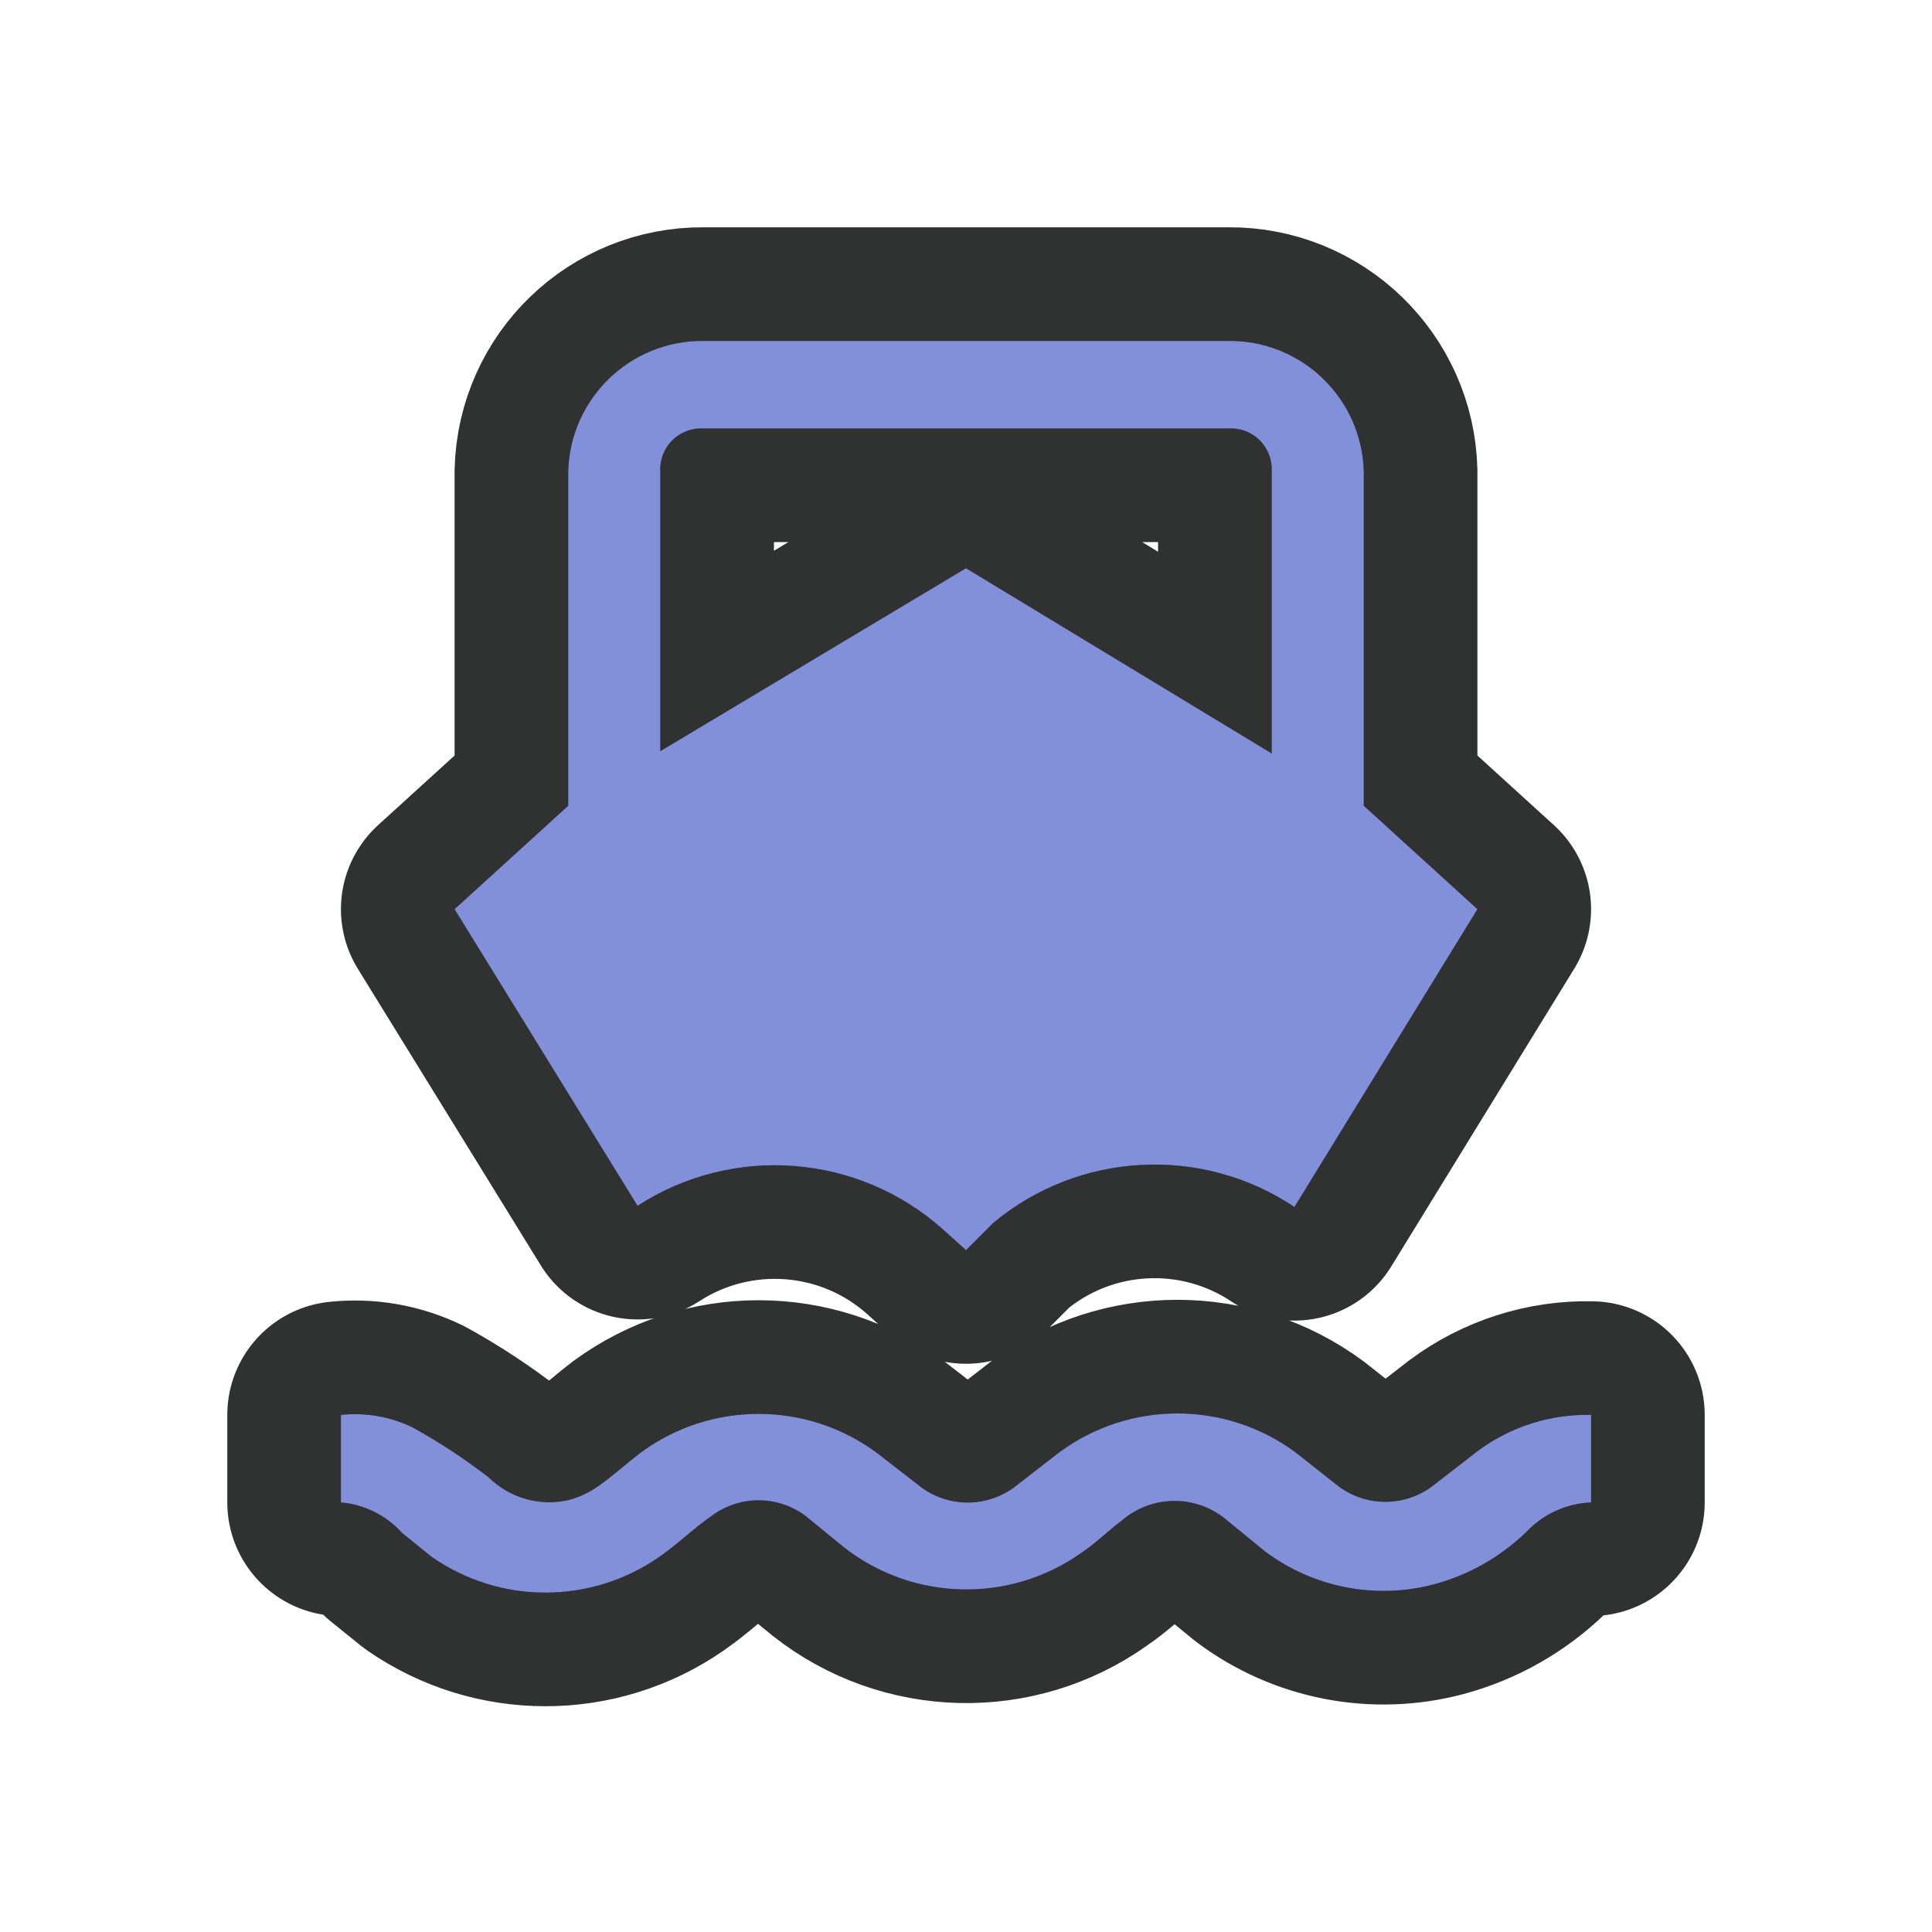 <svg xmlns="http://www.w3.org/2000/svg" viewBox="0 0 17 17" height="17" width="17"><title>ferry-11.svg</title><rect fill="none" x="0" y="0" width="17" height="17"></rect><path fill="rgba(12,13,14,0.85)" transform="translate(3 3)" d="M11,9.45v0.77c-0.217,0.009-0.421,0.102-0.57,0.26c-0.227,0.22-0.505,0.378-0.81,0.46
	c-0.515,0.137-1.064,0.03-1.49-0.29L7.8,10.38c-0.267-0.231-0.663-0.231-0.93,0c-0.12,0.09-0.23,0.2-0.35,0.28
	c-0.633,0.452-1.489,0.432-2.1-0.05l-0.33-0.27c-0.246-0.185-0.584-0.185-0.83,0c-0.16,0.11-0.3,0.25-0.46,0.36
	c-0.601,0.418-1.399,0.418-2,0l-0.26-0.21C0.401,10.335,0.208,10.238,0,10.22V9.45c0.216-0.023,0.434,0.015,0.63,0.11
	C0.864,9.689,1.088,9.836,1.3,10c0.184,0.181,0.448,0.257,0.7,0.2c0.093-0.024,0.181-0.065,0.26-0.12
	c0.13-0.09,0.25-0.2,0.38-0.3c0.616-0.452,1.454-0.452,2.07,0l0.4,0.31c0.242,0.175,0.568,0.175,0.81,0l0.4-0.31
	c0.618-0.457,1.462-0.457,2.08,0l0.38,0.3c0.244,0.18,0.576,0.18,0.82,0L10,9.77C10.288,9.555,10.64,9.442,11,9.45z
	 M2.61,7.61L1,5l1-0.91V1.15C2.016,0.506,2.546-0.006,3.19,0h4.62C8.454-0.006,8.984,0.506,9,1.15v2.94L10,5L8.39,7.62
	C7.573,7.075,6.495,7.132,5.74,7.76L5.5,8l0,0L5.3,7.82C4.554,7.151,3.451,7.065,2.61,7.61z M2.81,3.61L5.5,2l2.69,1.63
	V1.15c0.011-0.199-0.14-0.369-0.339-0.38c-0.014-0.001-0.028-0.001-0.041,0H3.19
	C2.991,0.759,2.821,0.91,2.81,1.109c-0.001,0.014-0.001,0.028,0,0.041v2.48V3.61z" style="stroke-linejoin:round;stroke-miterlimit:4;" stroke="rgba(12,13,14,0.85)" stroke-width="2"></path><path fill="#8290d9" transform="translate(3 3)" d="M11,9.45v0.77c-0.217,0.009-0.421,0.102-0.57,0.26c-0.227,0.22-0.505,0.378-0.81,0.46
	c-0.515,0.137-1.064,0.03-1.49-0.29L7.8,10.38c-0.267-0.231-0.663-0.231-0.93,0c-0.12,0.09-0.23,0.2-0.35,0.28
	c-0.633,0.452-1.489,0.432-2.1-0.05l-0.33-0.27c-0.246-0.185-0.584-0.185-0.83,0c-0.16,0.11-0.3,0.25-0.46,0.36
	c-0.601,0.418-1.399,0.418-2,0l-0.26-0.21C0.401,10.335,0.208,10.238,0,10.22V9.45c0.216-0.023,0.434,0.015,0.63,0.11
	C0.864,9.689,1.088,9.836,1.3,10c0.184,0.181,0.448,0.257,0.7,0.2c0.093-0.024,0.181-0.065,0.26-0.12
	c0.13-0.09,0.25-0.2,0.38-0.3c0.616-0.452,1.454-0.452,2.07,0l0.4,0.31c0.242,0.175,0.568,0.175,0.81,0l0.4-0.31
	c0.618-0.457,1.462-0.457,2.08,0l0.38,0.3c0.244,0.18,0.576,0.18,0.82,0L10,9.77C10.288,9.555,10.64,9.442,11,9.45z
	 M2.61,7.61L1,5l1-0.91V1.15C2.016,0.506,2.546-0.006,3.19,0h4.62C8.454-0.006,8.984,0.506,9,1.15v2.94L10,5L8.39,7.62
	C7.573,7.075,6.495,7.132,5.74,7.76L5.5,8l0,0L5.3,7.82C4.554,7.151,3.451,7.065,2.61,7.61z M2.81,3.61L5.5,2l2.69,1.63
	V1.15c0.011-0.199-0.14-0.369-0.339-0.38c-0.014-0.001-0.028-0.001-0.041,0H3.19
	C2.991,0.759,2.821,0.91,2.81,1.109c-0.001,0.014-0.001,0.028,0,0.041v2.48V3.61z"></path></svg>